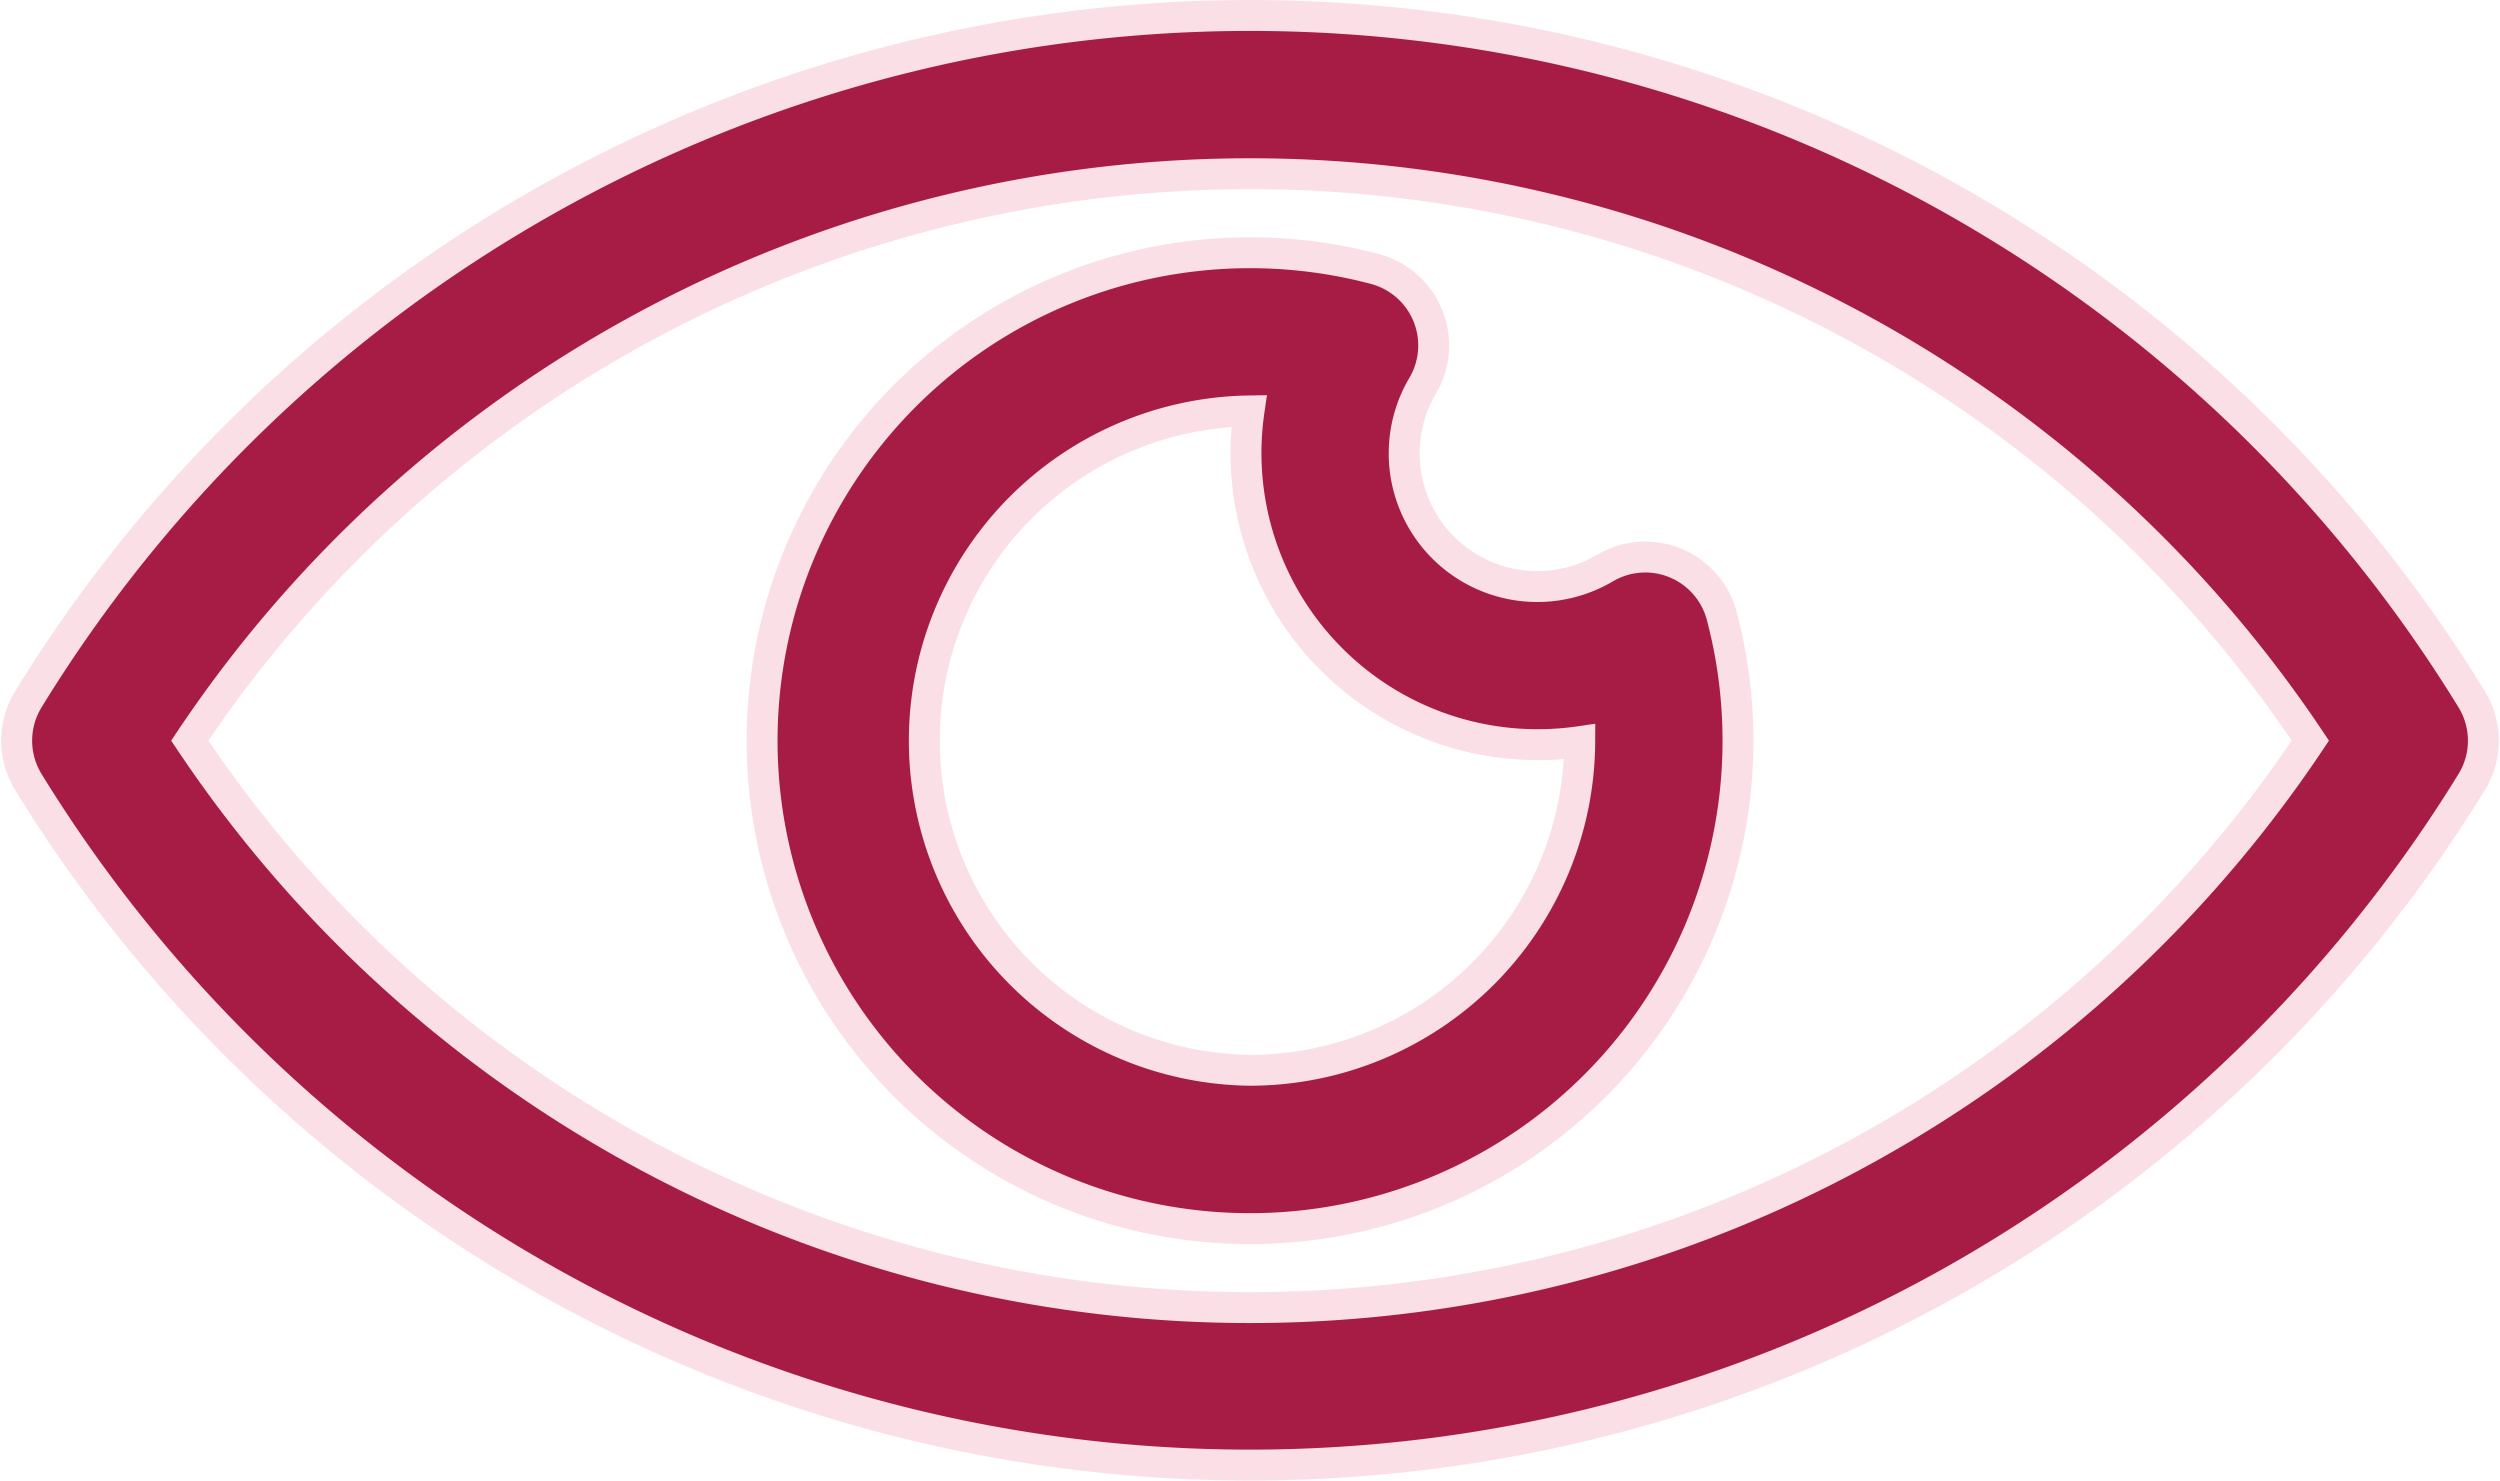<svg xmlns="http://www.w3.org/2000/svg" width="40.445" height="23.956" viewBox="0 0 40.445 23.956">
  <g id="vision" transform="translate(0.27 0.25)">
    <path id="Path_1962" data-name="Path 1962" d="M39.717,113.894a23.186,23.186,0,0,0-39.528,0,1.28,1.28,0,0,0,0,1.339,23.2,23.2,0,0,0,39.528,0A1.28,1.28,0,0,0,39.717,113.894ZM2.8,114.563a20.627,20.627,0,0,1,34.307,0A20.626,20.626,0,0,1,2.8,114.563Z" transform="translate(0 -102.831)" fill="#a71c45" stroke="#fbdfe7" stroke-width="0.5"/>
    <path id="Path_1963" data-name="Path 1963" d="M164.407,155.875a2.154,2.154,0,0,1-2.95-2.95,1.28,1.28,0,0,0-.775-1.889,7.894,7.894,0,1,0,5.614,5.614A1.28,1.28,0,0,0,164.407,155.875ZM158.664,164a5.334,5.334,0,0,1-.016-10.667,4.719,4.719,0,0,0,5.35,5.35A5.34,5.34,0,0,1,158.664,164Z" transform="translate(-138.711 -146.935)" fill="#a71c45" stroke="#fbdfe7" stroke-width="0.5"/>
  </g>
</svg>
